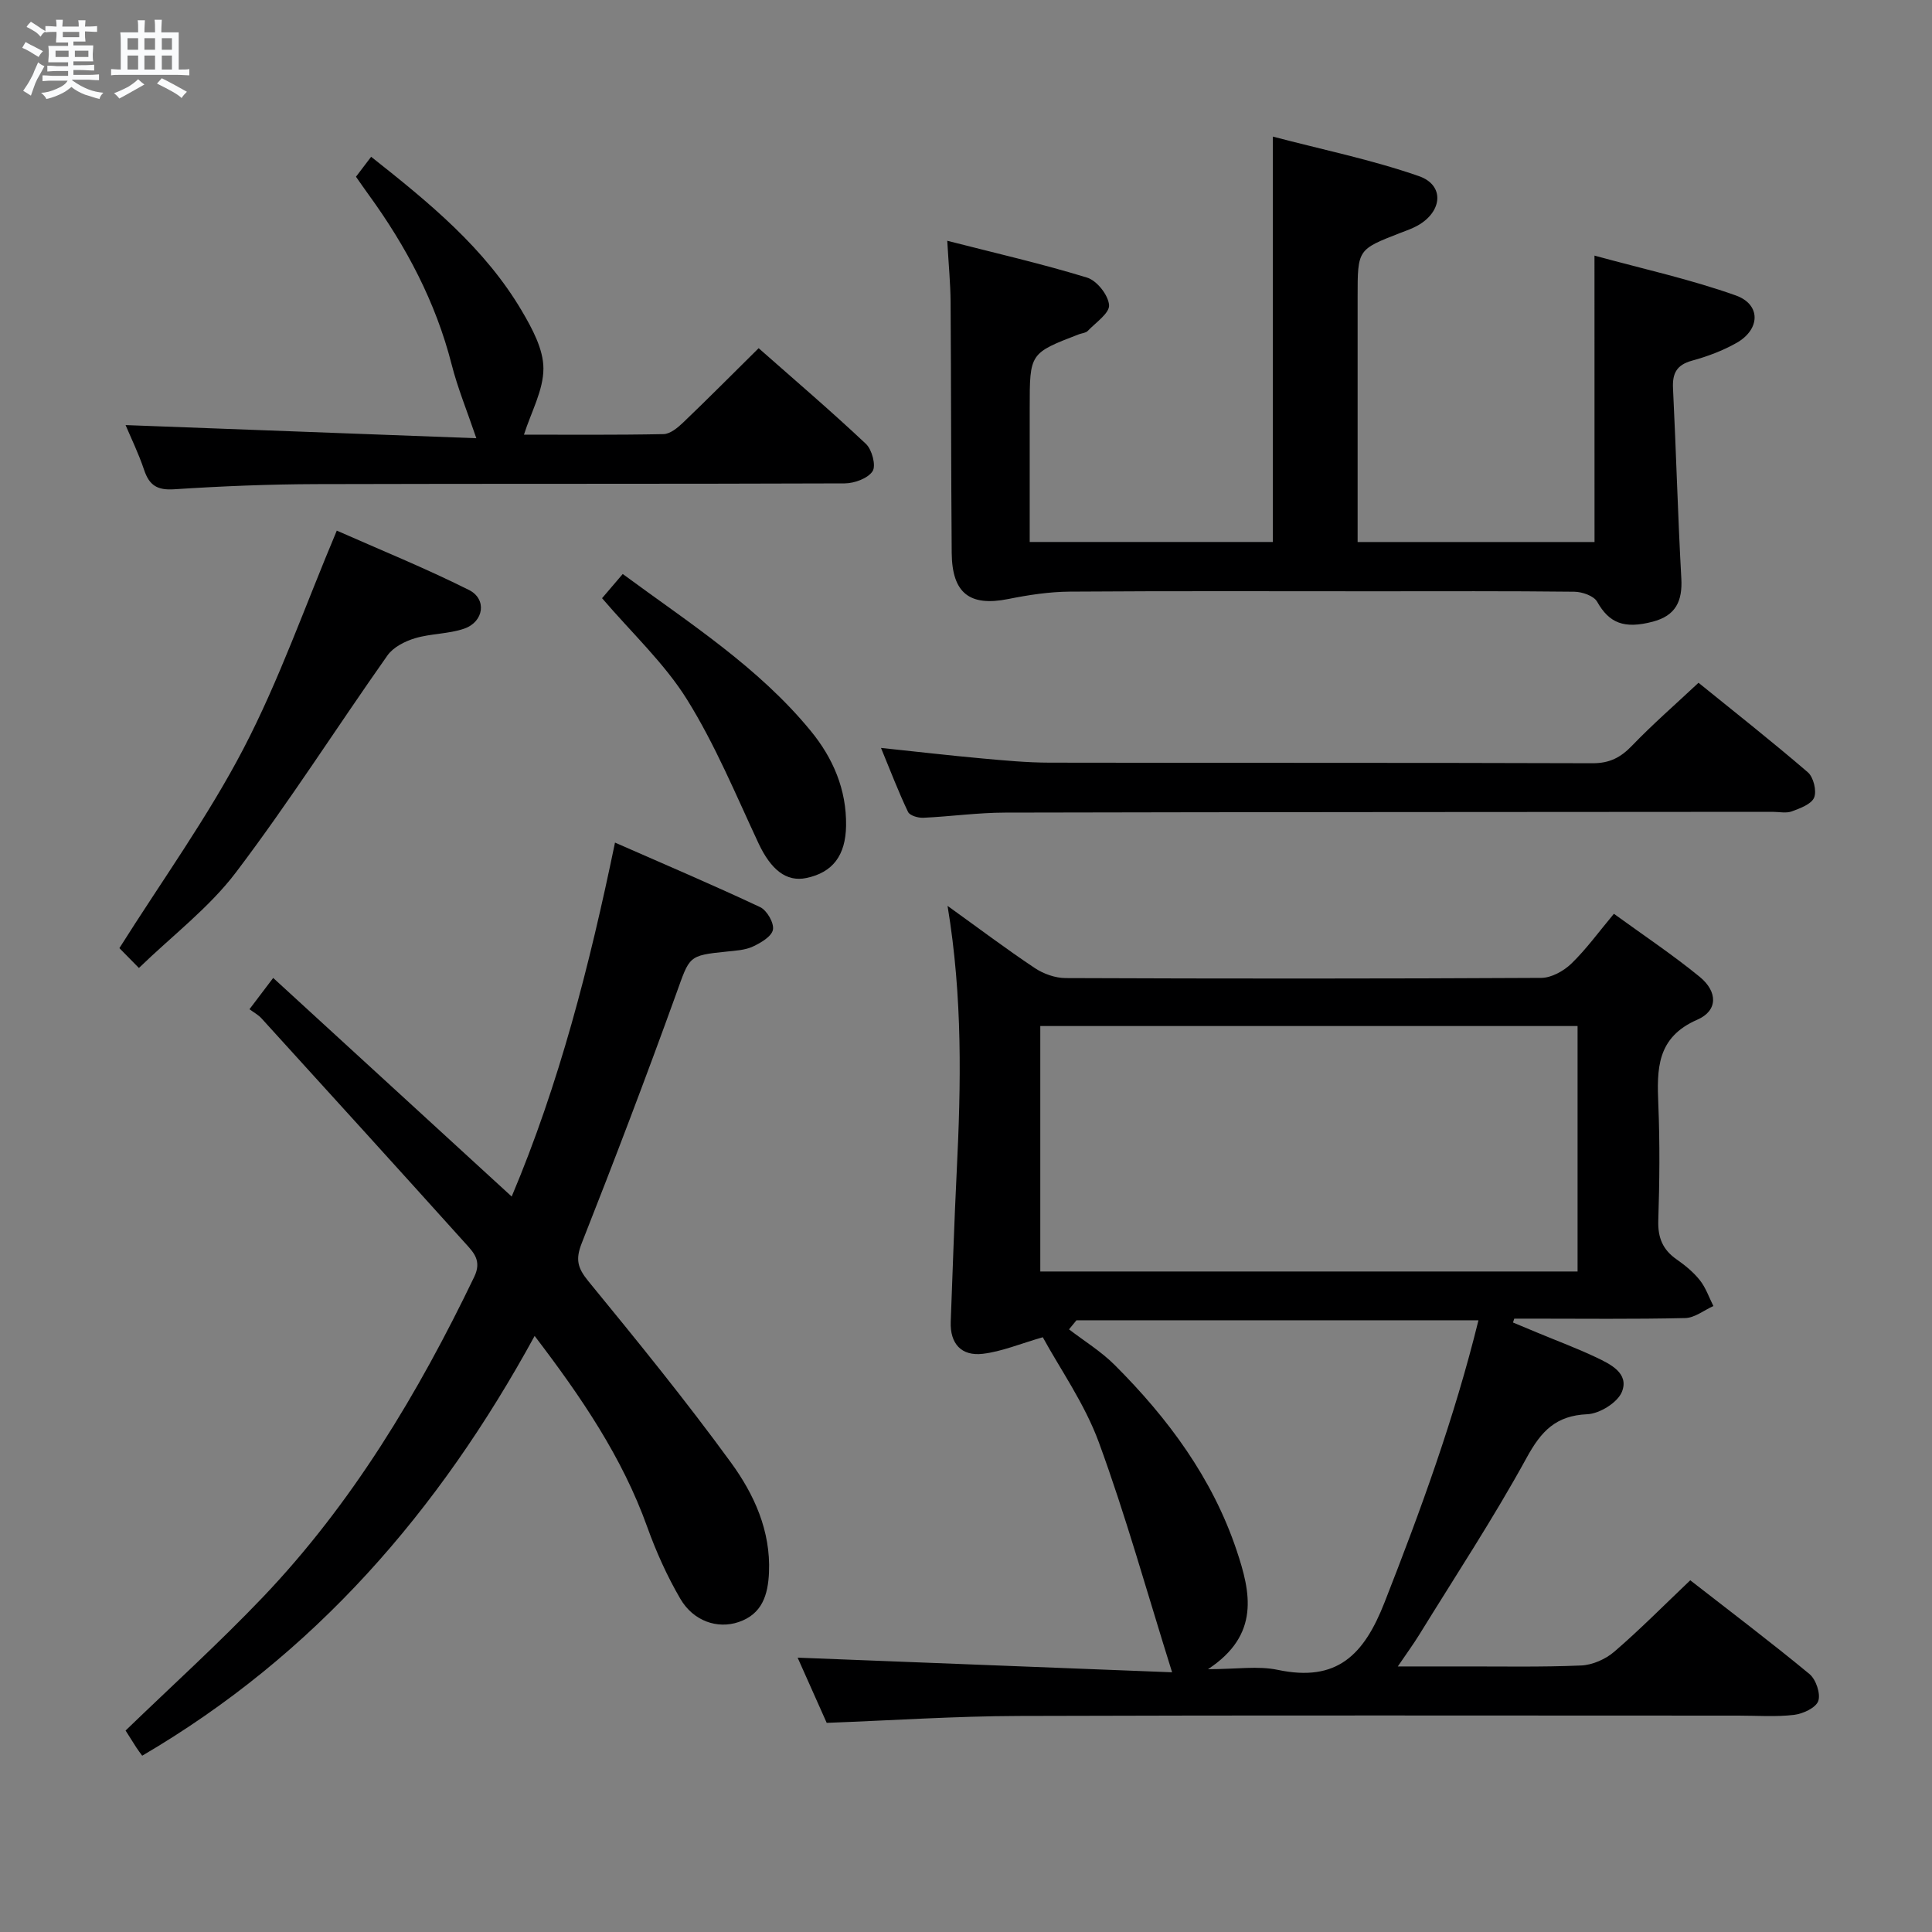 <svg enable-background="new 0 0 400 400" viewBox="0 0 400 400" xmlns="http://www.w3.org/2000/svg"><rect x="0" y="0" width="400" height="400" fill="#808080" stroke="none"/><path d="m6.8 9.5c.6.3 1.3.7 2.1 1.1-.4.4-.7.8-.9 1.2-.7-.4-1.3-.8-1.8-1.1s-1.1-.6-1.6-.8c.2-.4.5-.8.7-1.2.4.2.8.5 1.5.8zm.9 6.9c-.3.6-.5 1.1-.7 1.7s-.4 1.1-.6 1.7c-.6-.4-1.1-.7-1.6-1 .7-1 1.2-1.8 1.5-2.4.3-.5.6-1.1.8-1.7.3-.6.5-1.2.8-1.8.3.3.8.6 1.3.8-.7 1.3-1.2 2.2-1.5 2.7zm.1-11c.4.3 1 .7 1.7 1.1-.5.2-.8.6-1.1 1.1-.5-.6-1-1-1.4-1.2s-.9-.6-1.5-.8c.2-.4.5-.7.9-1.1.5.3.9.6 1.4.9zm10.5 13.1c1 .4 2 .6 3.1.7-.4.4-.7.8-.8 1.3-.9-.2-1.9-.6-3-.9-1-.4-2-.9-2.8-1.6-.5.4-1.1.9-1.9 1.3s-1.9.9-3.3 1.2c-.1-.3-.5-.8-1.1-1.3 1 0 2.1-.3 3.2-.8 1.2-.5 1.9-1 2.3-1.7h-3.2c-.4 0-1 0-2 .1v-1.2c1 0 1.7.1 2 .1h3.3v-1h-2.3c-.2 0-.9 0-2 .1v-1.2c1.2 0 1.9.1 2 .1h2.3v-.8h-4.1c0-.7.1-1.2.1-1.6 0-.5 0-1.1-.1-1.8h4.1v-.7h-2.5c0-.6.1-1.1.1-1.6v-.6h-.5c-.4 0-1 0-1.8.1v-1.3c1.2 0 1.9.1 2.1.1h.2c0-.3 0-.8-.1-1.4h1.4c0 .6-.1 1-.1 1.4h3.4c0-.4 0-.8-.1-1.3h1.5c0 .4-.1.9-.1 1.3.7 0 1.5 0 2.5-.1v1.2c-1 0-1.8-.1-2.5-.1v.6c0 .3 0 .8.1 1.5h-2.5v.8h4.1c0 .7-.1 1.3-.1 1.8s0 1 .1 1.5h-4.1v.8h1.4c.8 0 1.8 0 2.9-.1v1.2c-1 0-1.9-.1-2.8-.1h-1.5v1h3.2c.3 0 1 0 2.1-.1v1.2c-1.1 0-1.8-.1-2.1-.1h-3.4l-.1.1c1.4 1 2.4 1.5 3.4 1.9zm-4.1-6.7v-1.3h-2.7v1.3zm2.2-4.1v-1.1h-3.4v1.1zm1.9 4.1v-1.3h-2.8v1.3z" fill="#fafbfc"/><path d="m37 6.7v2.3 5.4c1 0 1.8 0 2.2-.1v1.3c-.6 0-1.5-.1-2.5-.1h-11.9c-.7 0-1.3 0-1.8.1v-1.3c.5 0 1.1.1 2 .1v-5.2c0-1 0-1.8-.1-2.5h3.7c0-1.3 0-2.1-.1-2.5h1.5c0 .4-.1 1.3-.1 2.5h2.2c0-1.2 0-2.1-.1-2.6h1.5c0 .4-.1 1.3-.1 2.6zm-12.3 13.7c-.3-.4-.7-.8-1.1-1.1 1.1-.4 2.1-.9 2.9-1.3.8-.5 1.5-1 2.1-1.6.4.4.9.8 1.3 1.1-2.5 1.4-4.2 2.4-5.2 2.9zm3.9-10.1v-2.4h-2.2v2.4zm0 4.1v-2.9h-2.2v2.9zm3.5-4.1v-2.4h-2.2v2.4zm0 4.1v-2.9h-2.2v2.9zm.4 2.9 1-1.1c.6.3 1.4.7 2.5 1.3s2 1.1 2.7 1.5c-.4.4-.8.8-1.1 1.3-.8-.8-2.5-1.7-5.1-3zm3.1-7v-2.4h-2.1v2.4zm0 4.1v-2.9h-2.1v2.9z" fill="#fafbfc"/><g fill="#000001"><path d="m196.18 187.55c6.43 4.62 12.13 8.92 18.07 12.88 1.8 1.2 4.22 2.06 6.36 2.07 32.83.13 65.66.14 98.49-.04 2.11-.01 4.64-1.42 6.23-2.95 3.08-2.98 5.62-6.5 8.81-10.32 6.07 4.41 12.13 8.45 17.75 13.04 3.77 3.08 3.81 7.02-.47 8.88-8.47 3.69-8.38 10.24-8.08 17.61.33 7.99.25 16-.01 23.99-.11 3.53.92 6.03 3.79 8.03 1.76 1.23 3.5 2.65 4.82 4.32 1.23 1.55 1.89 3.54 2.8 5.34-1.94.87-3.86 2.44-5.82 2.49-10.66.25-21.33.12-31.99.12-1.14 0-2.28 0-3.42 0-.09.27-.18.53-.26.8 1.74.73 3.49 1.46 5.23 2.18 3.99 1.66 8.05 3.17 11.95 5.02 3 1.42 6.89 3.31 5.38 7.13-.88 2.23-4.62 4.55-7.17 4.66-6.53.28-9.55 3.5-12.56 9-6.86 12.52-14.74 24.48-22.24 36.65-1.2 1.95-2.56 3.8-4.44 6.57 4.85 0 8.91.01 12.97 0 8.33-.02 16.67.16 24.99-.2 2.36-.1 5.07-1.31 6.88-2.87 5.29-4.55 10.2-9.53 15.71-14.77 8.29 6.46 16.63 12.76 24.68 19.41 1.34 1.11 2.35 4.08 1.82 5.59-.5 1.41-3.18 2.65-5.03 2.87-3.78.44-7.65.15-11.48.15-49.66 0-99.33-.1-148.99.07-13.12.04-26.23.92-39.79 1.43-2.02-4.52-4.16-9.32-6.02-13.5 25.49 1 50.92 1.99 77.53 3.03-5.29-16.87-9.61-32.47-15.17-47.62-2.93-7.99-8.02-15.18-11.6-21.75-4.75 1.37-8.52 2.97-12.43 3.43-4.4.52-6.81-2.07-6.63-6.67.4-10.31.72-20.62 1.23-30.93.9-18.14 1.25-36.23-1.89-55.14zm19.2 24.88v50.82h111.24c0-17.09 0-33.83 0-50.82-37.22 0-74.13 0-111.24 0zm90.72 60.92c-28.18 0-55.7 0-83.23 0-.51.63-1.02 1.26-1.54 1.88 3.16 2.43 6.62 4.55 9.42 7.34 11.06 11.04 20.26 23.44 25.28 38.42 2.89 8.64 4.93 17.46-5.93 24.6 5.91 0 10.36-.73 14.46.14 12.22 2.57 17.82-3.03 22.11-14.01 7.47-19.04 14.45-38.14 19.43-58.37z"/><path d="m110.69 276.59c-19.85 36.32-45.57 66.02-81.25 86.91-.44-.61-.85-1.13-1.21-1.69-.8-1.24-1.59-2.49-2.23-3.52 9.61-9.29 19.35-18.1 28.39-27.58 18.55-19.45 32.19-42.23 43.79-66.34 1.61-3.34-.11-5.05-1.82-6.94-14.02-15.57-28.11-31.08-42.21-46.58-.66-.73-1.58-1.22-2.5-1.9 1.62-2.14 2.9-3.83 4.91-6.48 16.54 15.16 32.77 30.04 49.38 45.26 9.83-23.29 16.1-47.73 21.39-73.28 10.22 4.49 20.22 8.74 30.05 13.36 1.4.66 2.91 3.28 2.65 4.67-.26 1.41-2.52 2.73-4.17 3.5-1.6.74-3.55.84-5.36 1.03-8.08.82-7.68.94-10.5 8.75-6.25 17.32-12.81 34.53-19.57 51.66-1.31 3.33-.85 5.1 1.36 7.81 10.11 12.34 20.19 24.73 29.58 37.62 4.76 6.54 8.21 14.08 7.84 22.71-.2 4.67-1.43 8.63-6.29 10.27-4.39 1.49-9.37-.2-12.06-4.81-2.74-4.69-5.01-9.74-6.85-14.86-5.17-14.43-13.61-26.84-23.32-39.57z"/><path d="m330.12 52.92c10.03 2.75 19.86 4.9 29.26 8.25 5.24 1.87 5.08 7.03.16 9.82-2.86 1.62-6.04 2.81-9.22 3.68-3.2.88-4.1 2.63-3.94 5.76.65 13.11.99 26.23 1.72 39.33.26 4.7-1.16 7.69-5.87 8.94-5.98 1.58-9.07.3-11.56-4.12-.69-1.22-3.09-2.05-4.72-2.07-13.83-.16-27.65-.09-41.48-.09-20.99 0-41.98-.08-62.98.07-4.25.03-8.56.69-12.74 1.53-7.97 1.59-11.64-1.17-11.71-9.57-.14-17.33-.11-34.65-.23-51.98-.03-3.78-.4-7.56-.69-12.62 9.99 2.56 19.58 4.75 28.96 7.63 2.02.62 4.38 3.61 4.54 5.68.13 1.67-2.76 3.62-4.41 5.35-.41.43-1.21.47-1.83.7-10.19 3.92-10.19 3.92-10.19 15.2v27.8h50.34c0-27.55 0-55.07 0-83.93 10.14 2.67 20.43 4.77 30.25 8.19 5.34 1.86 4.87 7.32-.24 10.21-1.15.65-2.42 1.08-3.66 1.56-8.8 3.42-8.8 3.41-8.8 13.16v50.82h49.05c-.01-19.27-.01-38.6-.01-59.3z"/><path d="m76.84 32.46c12.07 9.54 23.54 18.91 31.2 31.91 2.15 3.65 4.47 7.93 4.47 11.92 0 4.51-2.54 9.01-4.03 13.7 8.78 0 18.85.09 28.9-.11 1.38-.03 2.94-1.33 4.07-2.41 5.16-4.94 10.19-10.01 15.62-15.38 7.41 6.54 14.98 13 22.22 19.82 1.25 1.18 2.12 4.5 1.37 5.65-.98 1.49-3.76 2.51-5.77 2.52-36.47.14-72.95.04-109.42.15-9.81.03-19.62.43-29.41 1.07-3.5.23-5.15-.81-6.22-4-1.15-3.43-2.75-6.7-3.84-9.29 24.26.91 48.62 1.82 72.62 2.72-1.95-5.74-3.88-10.42-5.11-15.26-3.3-12.93-9.4-24.44-17.18-35.15-.87-1.2-1.71-2.42-2.63-3.73.99-1.32 1.89-2.49 3.14-4.13z"/><path d="m182.4 154.85c7.52.79 14.23 1.57 20.95 2.18 4.63.42 9.28.86 13.93.87 37.48.07 74.96-.01 112.45.12 3.52.01 5.82-1.19 8.17-3.64 4.25-4.42 8.89-8.46 13.76-13.02 7.26 5.88 15.08 12.04 22.62 18.52 1.18 1.01 1.88 3.85 1.32 5.24-.56 1.38-2.9 2.23-4.63 2.87-1.18.43-2.64.09-3.97.09-52.97.04-105.95.04-158.92.16-5.64.01-11.27.81-16.92 1.07-1.07.05-2.8-.45-3.16-1.21-1.98-4.14-3.61-8.43-5.6-13.25z"/><path d="m28.76 200.41c-1.99-2.02-3.37-3.43-4.04-4.11 8.77-13.92 18.26-27.06 25.68-41.28 7.41-14.21 12.73-29.5 19.33-45.16 8.84 3.91 18.27 7.74 27.35 12.28 3.78 1.89 3.11 6.59-.96 8.01-3.23 1.12-6.89 1-10.19 1.99-2.1.63-4.51 1.85-5.72 3.57-10.52 14.92-20.34 30.36-31.35 44.89-5.55 7.33-13.17 13.09-20.1 19.81z"/><path d="m124.65 123.85c1.16-1.36 2.56-2.99 4.28-5.01 13.69 10.1 28.04 19.22 38.91 32.47 4.61 5.61 7.45 12.15 7.33 19.67-.1 6.12-2.74 9.65-8.21 10.8-4.17.88-7.37-1.74-9.93-7.21-4.69-10.03-8.95-20.37-14.77-29.71-4.67-7.51-11.4-13.75-17.61-21.01z"/></g></svg>